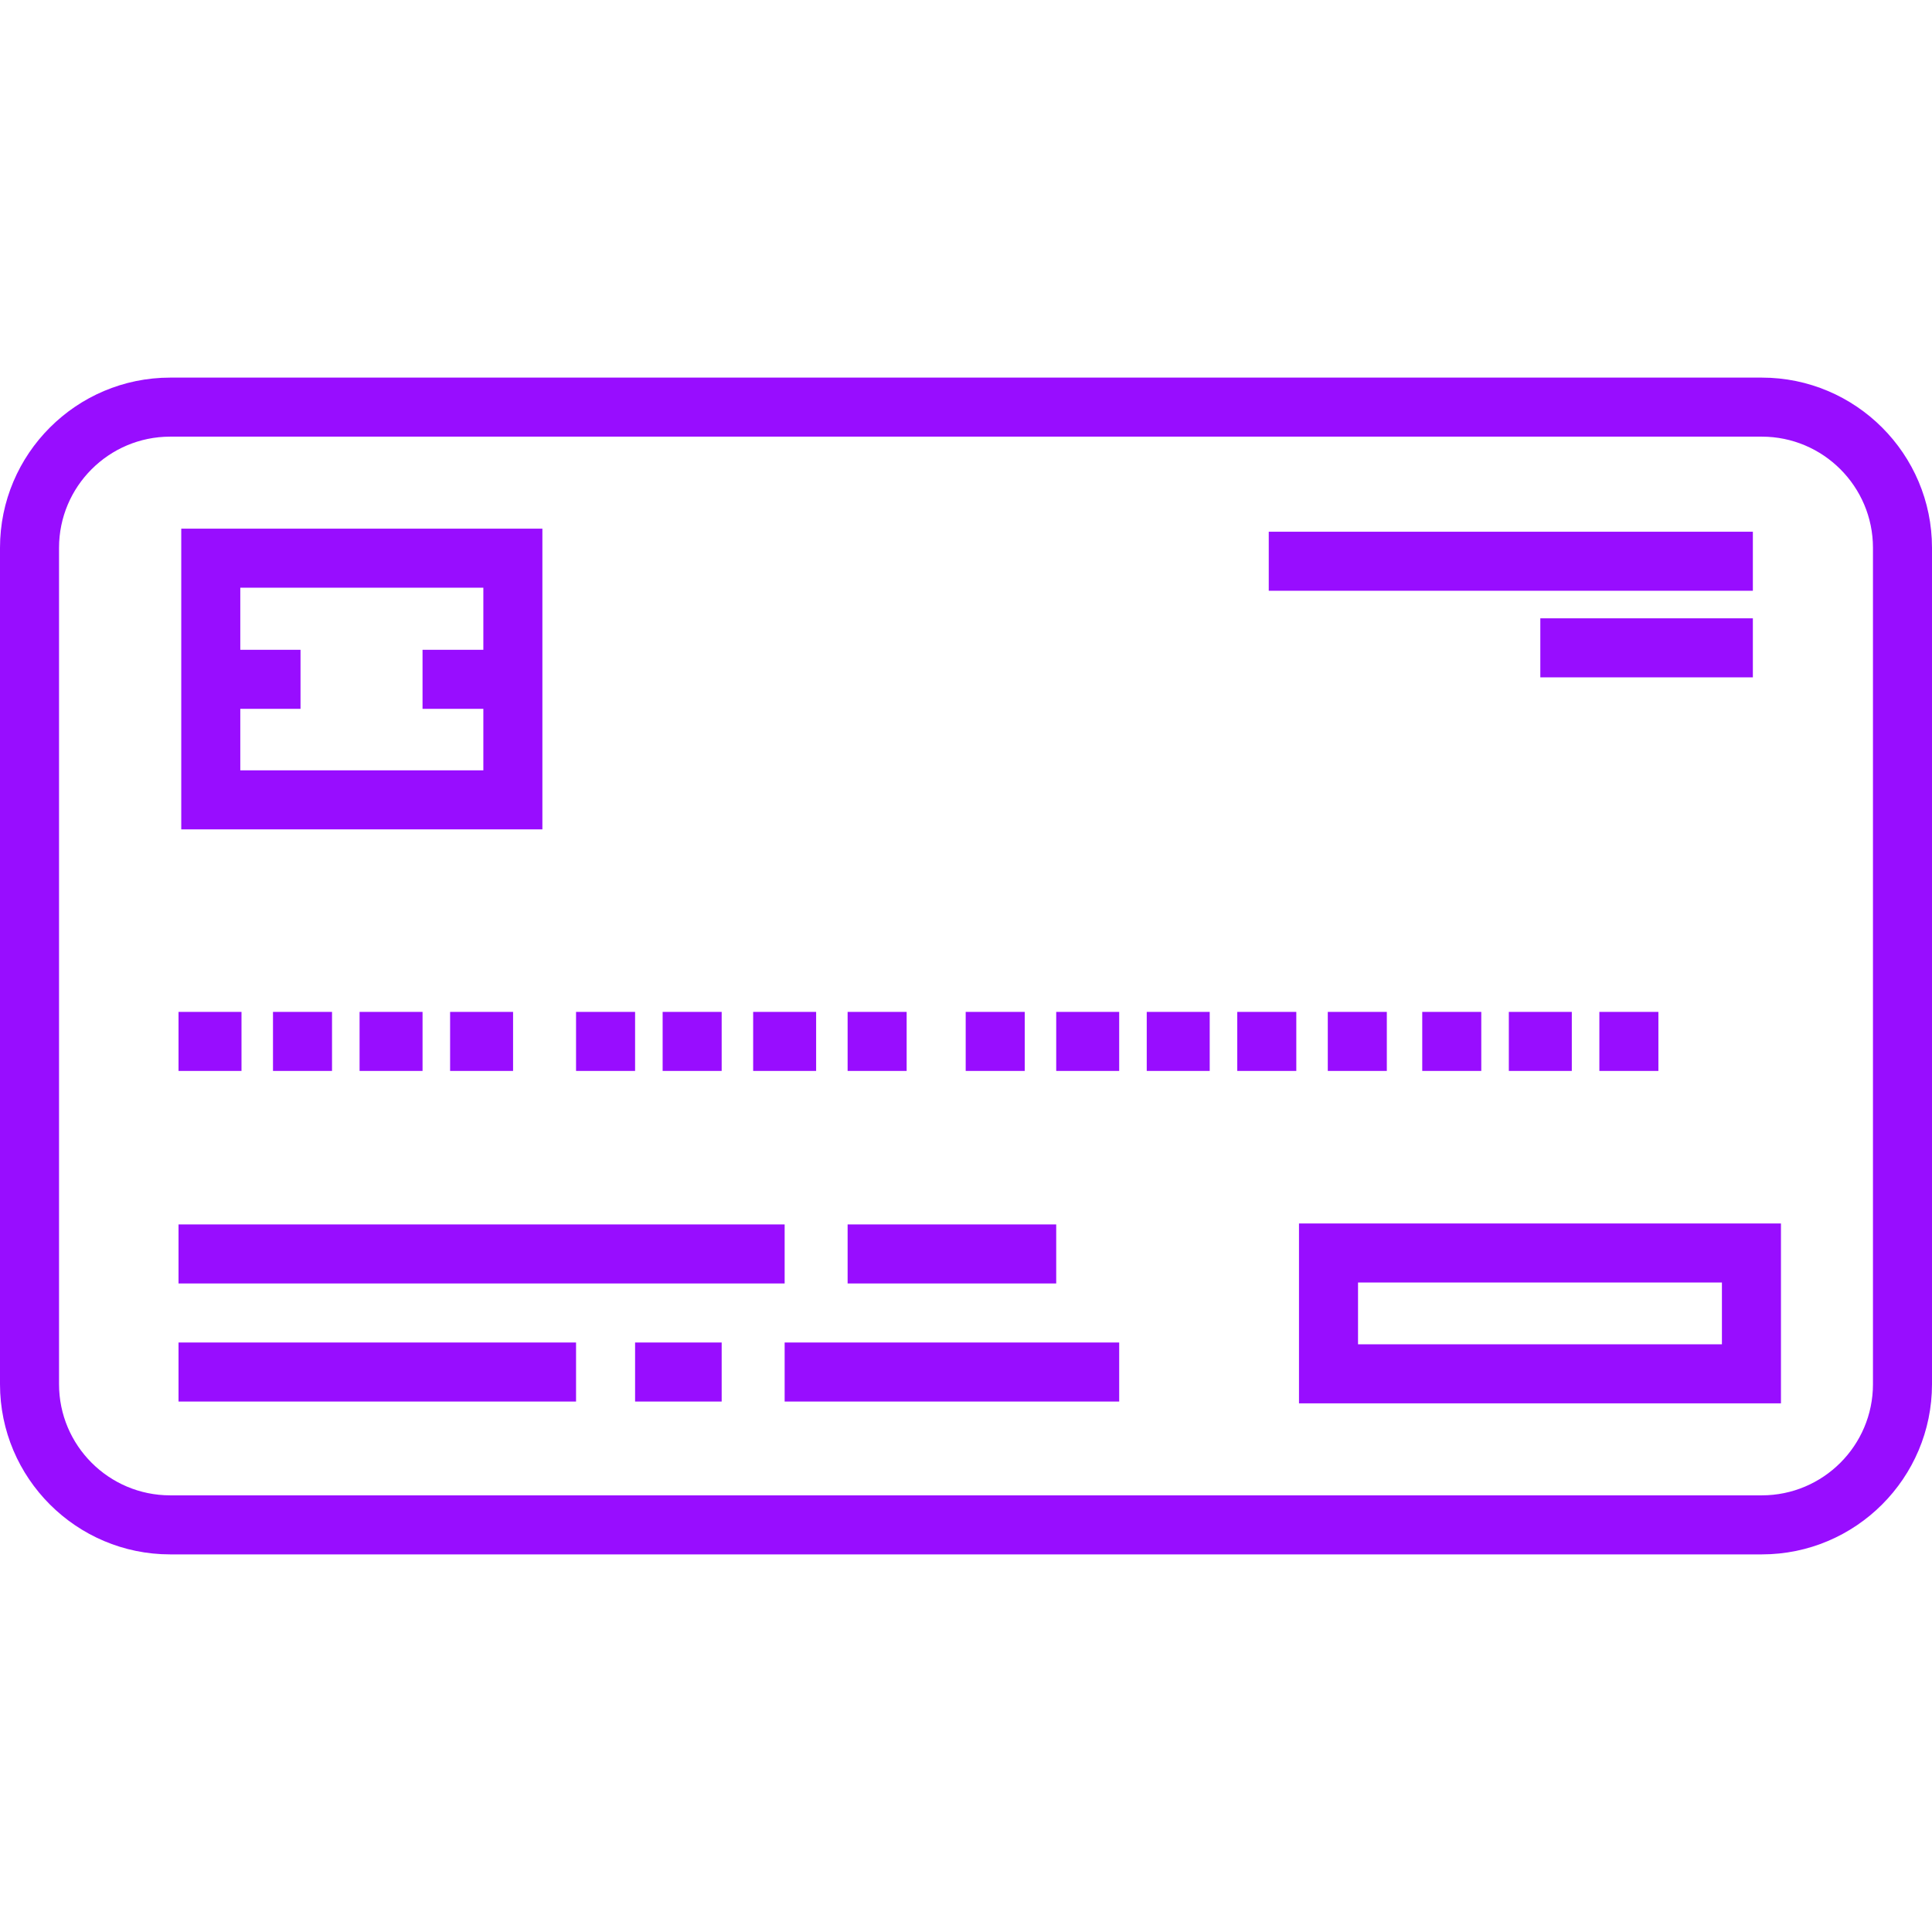 <!DOCTYPE svg PUBLIC "-//W3C//DTD SVG 1.1//EN" "http://www.w3.org/Graphics/SVG/1.1/DTD/svg11.dtd">
<!-- Uploaded to: SVG Repo, www.svgrepo.com, Transformed by: SVG Repo Mixer Tools -->
<svg fill="#980DFF" version="1.1" id="Layer_1" xmlns="http://www.w3.org/2000/svg" xmlns:xlink="http://www.w3.org/1999/xlink" viewBox="0 0 511.999 511.999" xml:space="preserve" width="220px" height="220px">
<g id="SVGRepo_bgCarrier" stroke-width="0"/>
<g id="SVGRepo_tracerCarrier" stroke-linecap="round" stroke-linejoin="round"/>
<g id="SVGRepo_iconCarrier"> <g> <g> <path d="M466.904,100.071H45.096C20.231,100.071,0,120.301,0,145.168v221.664c0,24.867,20.231,45.096,45.096,45.096h421.806 c24.867,0,45.096-20.231,45.096-45.096V145.168C512,120.301,491.769,100.071,466.904,100.071z M466.904,396.282H45.096 c-16.239,0-29.451-13.212-29.451-29.451V145.168c0-16.239,13.212-29.451,29.451-29.451h421.806 c16.239,0,29.451,13.212,29.451,29.451v221.664h0.001C496.355,383.07,483.142,396.282,466.904,396.282z"/> </g> </g> <g> <g> <path d="M48.035,140.1v79.691h95.702V140.1H48.035z M128.092,172.203h-16.116v15.646h16.116v16.297H63.68v-16.297h15.961v-15.646 H63.68v-16.457h64.411V172.203z"/> </g> </g> <g> <g> <rect x="47.312" y="324.486" width="160.627" height="15.645"/> </g> </g> <g> <g> <rect x="224.627" y="324.486" width="55.281" height="15.645"/> </g> </g> <g> <g> <rect x="47.312" y="355.777" width="105.346" height="15.646"/> </g> </g> <g> <g> <rect x="168.304" y="355.777" width="22.947" height="15.646"/> </g> </g> <g> <g> <rect x="207.939" y="355.777" width="88.658" height="15.646"/> </g> </g> <g> <g> <rect x="47.312" y="268.163" width="16.688" height="15.645"/> </g> </g> <g> <g> <rect x="72.345" y="268.163" width="15.645" height="15.645"/> </g> </g> <g> <g> <rect x="95.291" y="268.163" width="16.688" height="15.645"/> </g> </g> <g> <g> <rect x="119.281" y="268.163" width="16.688" height="15.645"/> </g> </g> <g> <g> <rect x="152.658" y="268.163" width="15.646" height="15.645"/> </g> </g> <g> <g> <rect x="175.605" y="268.163" width="15.645" height="15.645"/> </g> </g> <g> <g> <rect x="199.594" y="268.163" width="16.689" height="15.645"/> </g> </g> <g> <g> <rect x="224.627" y="268.163" width="15.645" height="15.645"/> </g> </g> <g> <g> <rect x="255.918" y="268.163" width="15.645" height="15.645"/> </g> </g> <g> <g> <rect x="279.908" y="268.163" width="16.688" height="15.645"/> </g> </g> <g> <g> <rect x="303.898" y="268.163" width="16.688" height="15.645"/> </g> </g> <g> <g> <rect x="327.887" y="268.163" width="15.645" height="15.645"/> </g> </g> <g> <g> <rect x="351.877" y="268.163" width="15.645" height="15.645"/> </g> </g> <g> <g> <rect x="376.91" y="268.163" width="15.645" height="15.645"/> </g> </g> <g> <g> <rect x="399.856" y="268.163" width="16.688" height="15.645"/> </g> </g> <g> <g> <rect x="423.846" y="268.163" width="15.645" height="15.645"/> </g> </g> <g> <g> <rect x="336.232" y="140.913" width="128.293" height="15.645"/> </g> </g> <g> <g> <rect x="408.201" y="163.86" width="56.324" height="15.646"/> </g> </g> <g> <g> <path d="M344.245,324.231V371.9h127.726v-47.669H344.245z M456.326,356.254h-96.435v-16.378h96.435V356.254z"/> </g> </g> </g>
</svg>